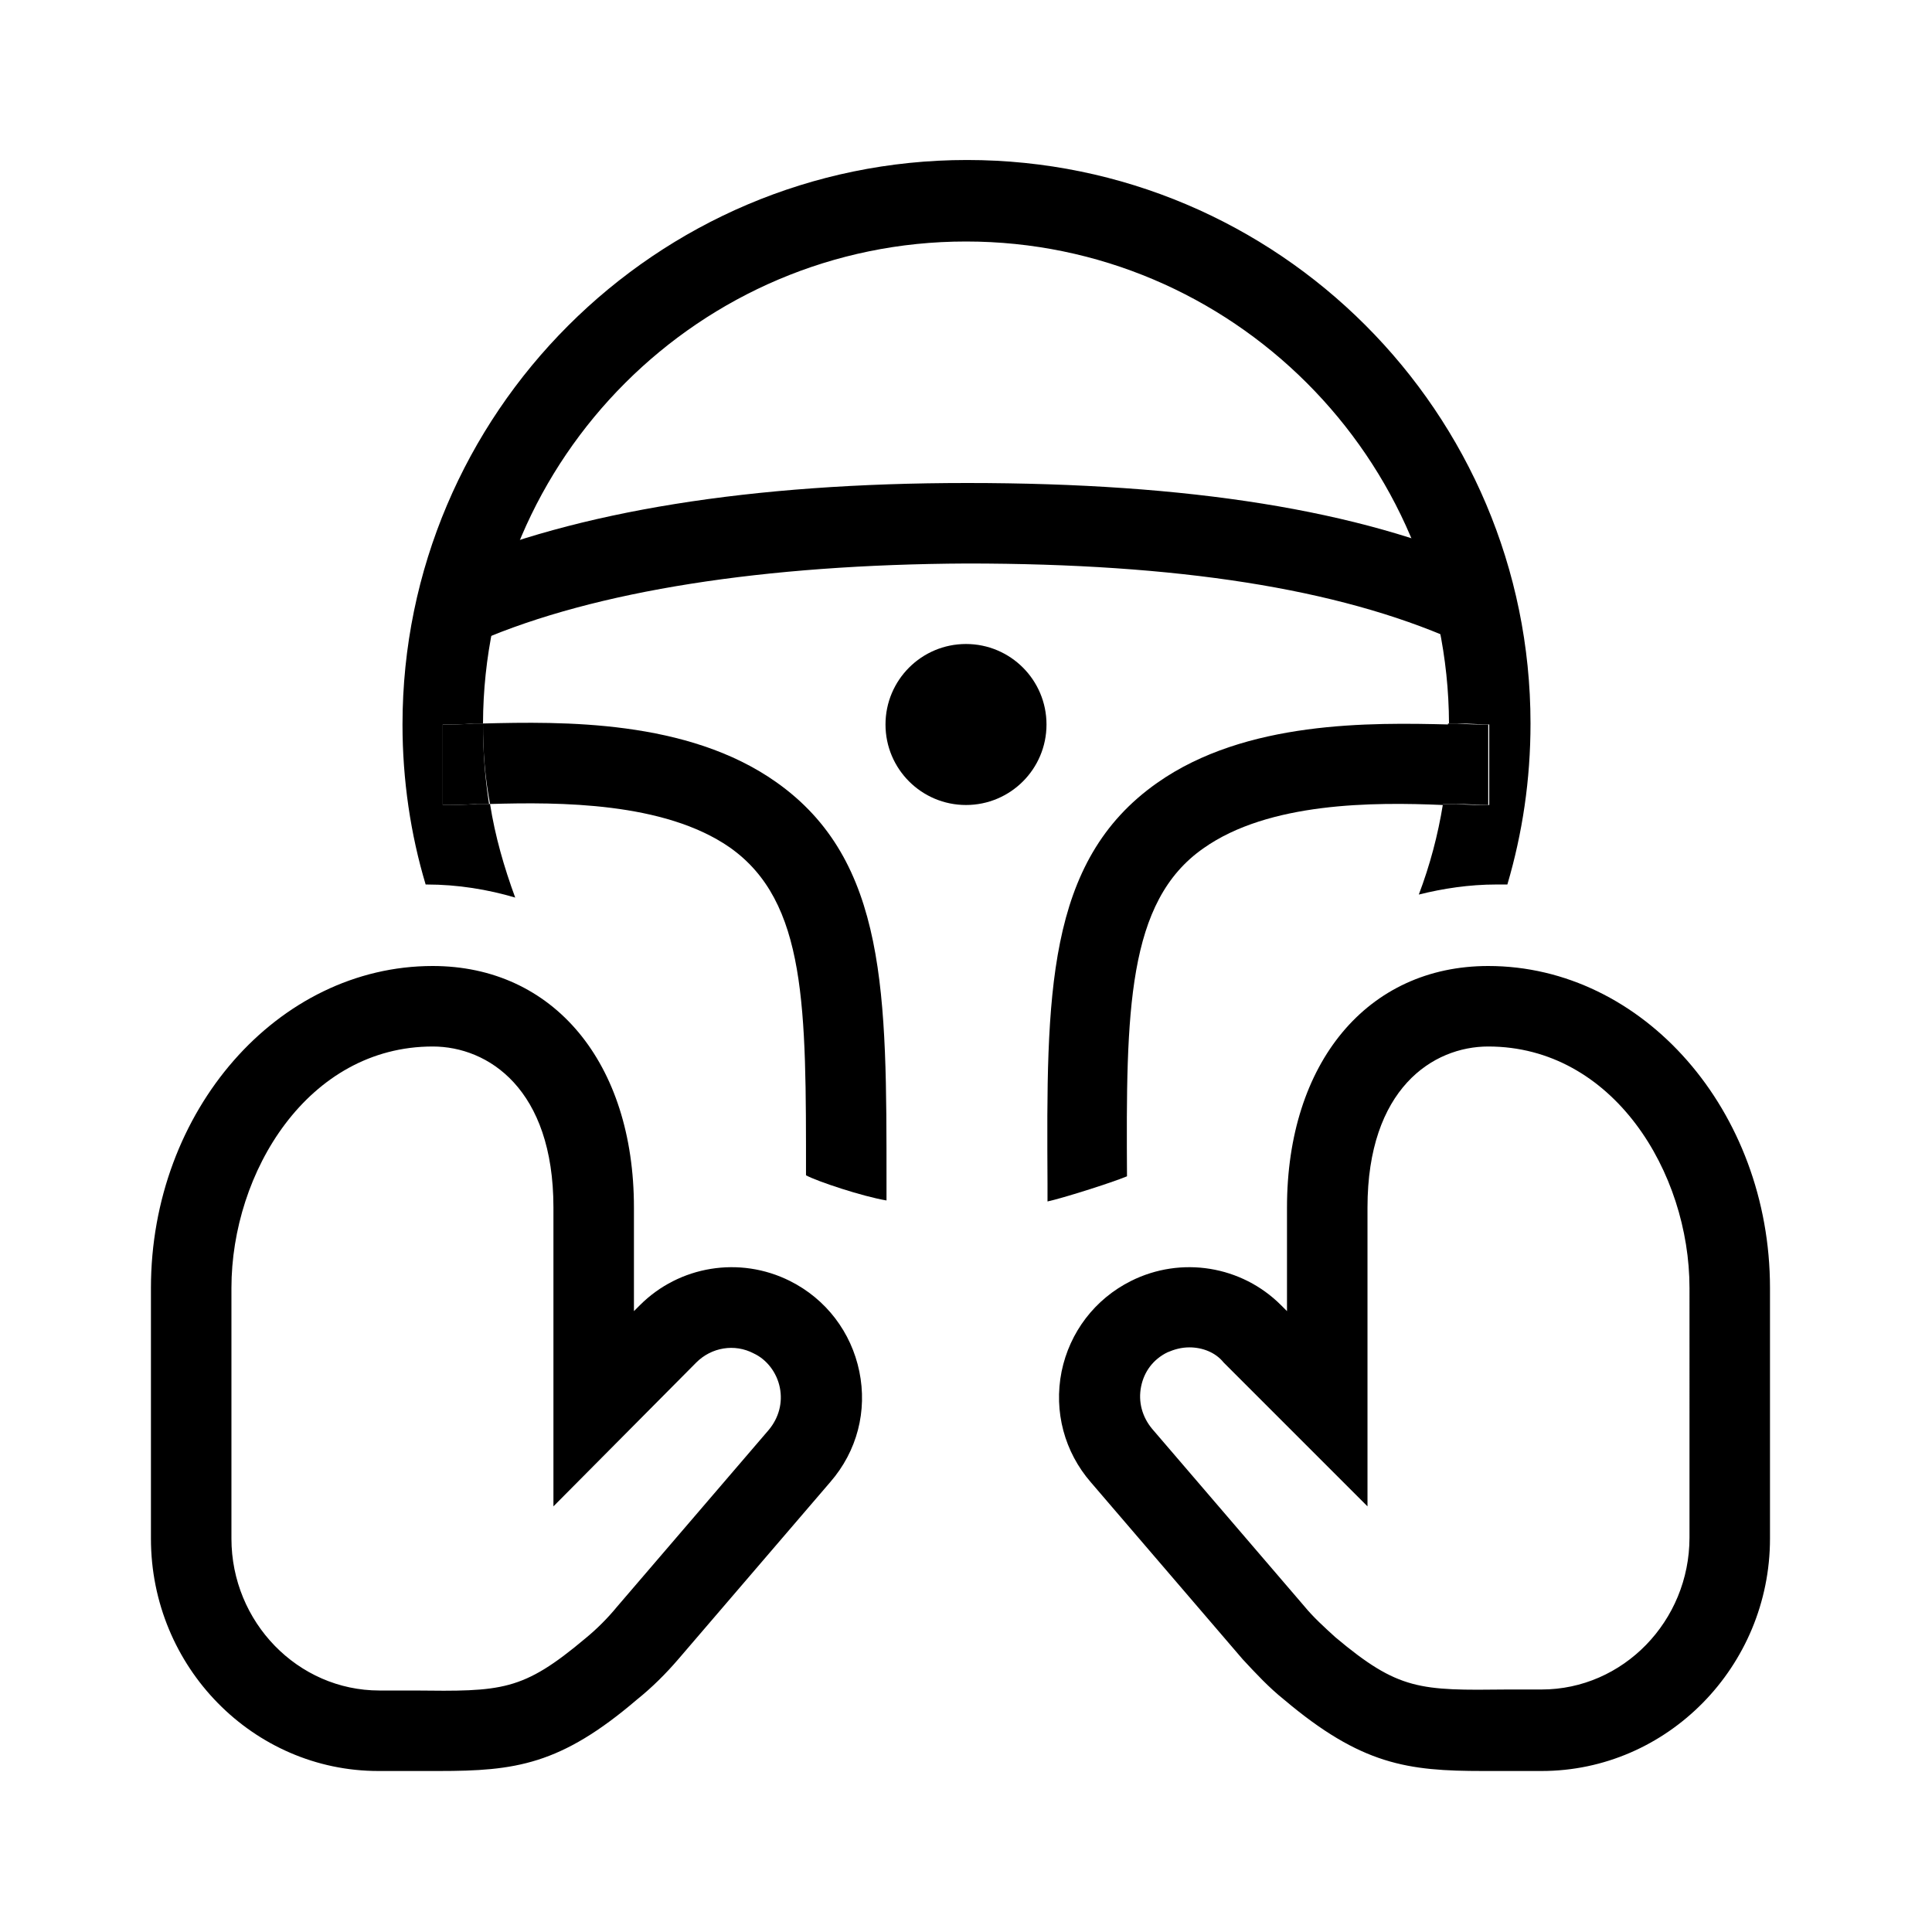 <?xml version="1.0" encoding="UTF-8"?>
<svg xmlns="http://www.w3.org/2000/svg" viewBox="0 0 192 192"><circle cx="96" cy="72" r="8" fill="rgba(0,0,0,1)"/><path d="M47.6 63.7l-3.1-7.4C57.3 50.8 74.7 48 96.1 48c22.1 0 39 2.7 51.6 8.3l-3.2 7.3c-11.6-5.1-27.4-7.6-48.4-7.6-20.1.1-36.9 2.7-48.5 7.7zM147.4 176c-7.5 0-12.1-.6-19.8-7.1-1.5-1.2-2.8-2.6-4.1-4l-15.1-17.6c-2.6-3-3.7-7-2.9-11 .8-3.9 3.3-7.2 6.9-9 5-2.5 11-1.5 14.9 2.4l.6.6V120c0-14.4 8-24 20-24 15.4 0 28 14.4 28 32v24.9c0 12.7-10.2 23.1-22.7 23.1h-5.8zm-29.2-42.1c-.8 0-1.5.2-2.2.5-1.4.7-2.3 1.9-2.6 3.4-.3 1.5.1 3 1.1 4.2l15.1 17.6c.9 1.1 2 2.1 3.1 3.1 6.3 5.3 8.4 5.3 17.1 5.2h3.4c8.1 0 14.7-6.8 14.7-15.1V128c0-11.5-7.6-24-20-24-5.5 0-12 4.2-12 16v29.7l-14.3-14.3c-.8-1-2.1-1.5-3.4-1.5zM43.6 176h-6C25.2 176 15 165.7 15 152.9V128c0-17.6 12.6-32 28-32 12 0 20 9.6 20 24v10.3l.6-.6c3.9-3.9 9.9-4.9 14.9-2.4 3.6 1.8 6.1 5.1 6.9 9 .8 3.9-.2 7.9-2.9 11l-15.1 17.6c-1.2 1.4-2.6 2.8-4.1 4-7.6 6.5-12.1 7.1-19.7 7.1zm-.6-72c-12.4 0-20 12.5-20 24v24.9c0 8.3 6.6 15.1 14.7 15.1h3.4c8.8.1 10.8.1 17.1-5.2 1.1-.9 2.2-2 3.1-3.1l15.1-17.6c1-1.2 1.4-2.7 1.1-4.2-.3-1.5-1.3-2.8-2.6-3.4-1.9-1-4.2-.6-5.7.9L55 149.7V120c0-11.8-6.5-16-12-16z" fill="rgba(0,0,0,1)"/><path fill="none" d="M114.9 77.7c8.8-6.2 21.2-6 29.1-5.8-.1-26.4-21.6-47.9-48-47.9S48.1 45.5 48 71.9c7.9-.2 20.3-.4 29.1 5.8 11.1 7.8 11 21.2 10.9 39.8v1.8c2.6.4 5.3.7 8 .7s5.4-.2 8-.7v-1.8c-.1-18.6-.2-32 10.9-39.8z"/><path d="M51.2 89.2c-1.1-3-2-6.1-2.5-9.3h-1.3c-1.4.1-2.5.1-3.4.1v-8c.9 0 1.9 0 3.1-.1h.9C48.1 45.5 69.6 24 96 24s47.9 21.5 48 47.9h.9c1.2 0 2.2.1 3.1.1v8c-.9 0-2 0-3.3-.1h-1.3c-.5 3.1-1.3 6.1-2.4 9 2.4-.6 5-1 7.7-1h1.1c1.5-5.1 2.3-10.4 2.3-16 0-30.9-25.1-56-56-56S40 41.1 40 72c0 5.5.8 10.9 2.3 15.9h.1c3.1 0 6.1.5 8.8 1.3z" fill="rgba(0,0,0,1)"/><path d="M77.1 77.7c-8.8-6.2-21.2-6-29.1-5.8v.1c0 2.7.2 5.3.7 7.9 6.9-.2 17.3-.2 23.8 4.3 7.7 5.4 7.6 16 7.6 32.6 1.1.6 5.6 2.1 8 2.5v-1.8c0-18.6.1-32-11-39.8z" fill="rgba(0,0,0,1)"/><path d="M48 71.9h-.9c-1.2.1-2.2.1-3.1.1v8c.9 0 2 0 3.3-.1h1.3c-.4-2.6-.6-5.2-.6-7.9v-.1zM112 116.9c-.1-16.4 0-27.3 7.6-32.6 6.5-4.6 16.9-4.6 23.8-4.3.4-2.6.7-5.2.7-7.9V72c-7.9-.2-20.3-.4-29.1 5.8-11.1 7.8-11 21.2-10.9 39.8v1.8c1.4-.3 6.2-1.8 7.9-2.5z" fill="rgba(0,0,0,1)"/><path d="M143.3 79.9h1.3c1.3 0 2.4.1 3.3.1v-8c-.9 0-1.9 0-3.1-.1h-.9v.1c.1 2.7-.1 5.3-.6 7.9z" fill="rgba(0,0,0,1)"/></svg>
